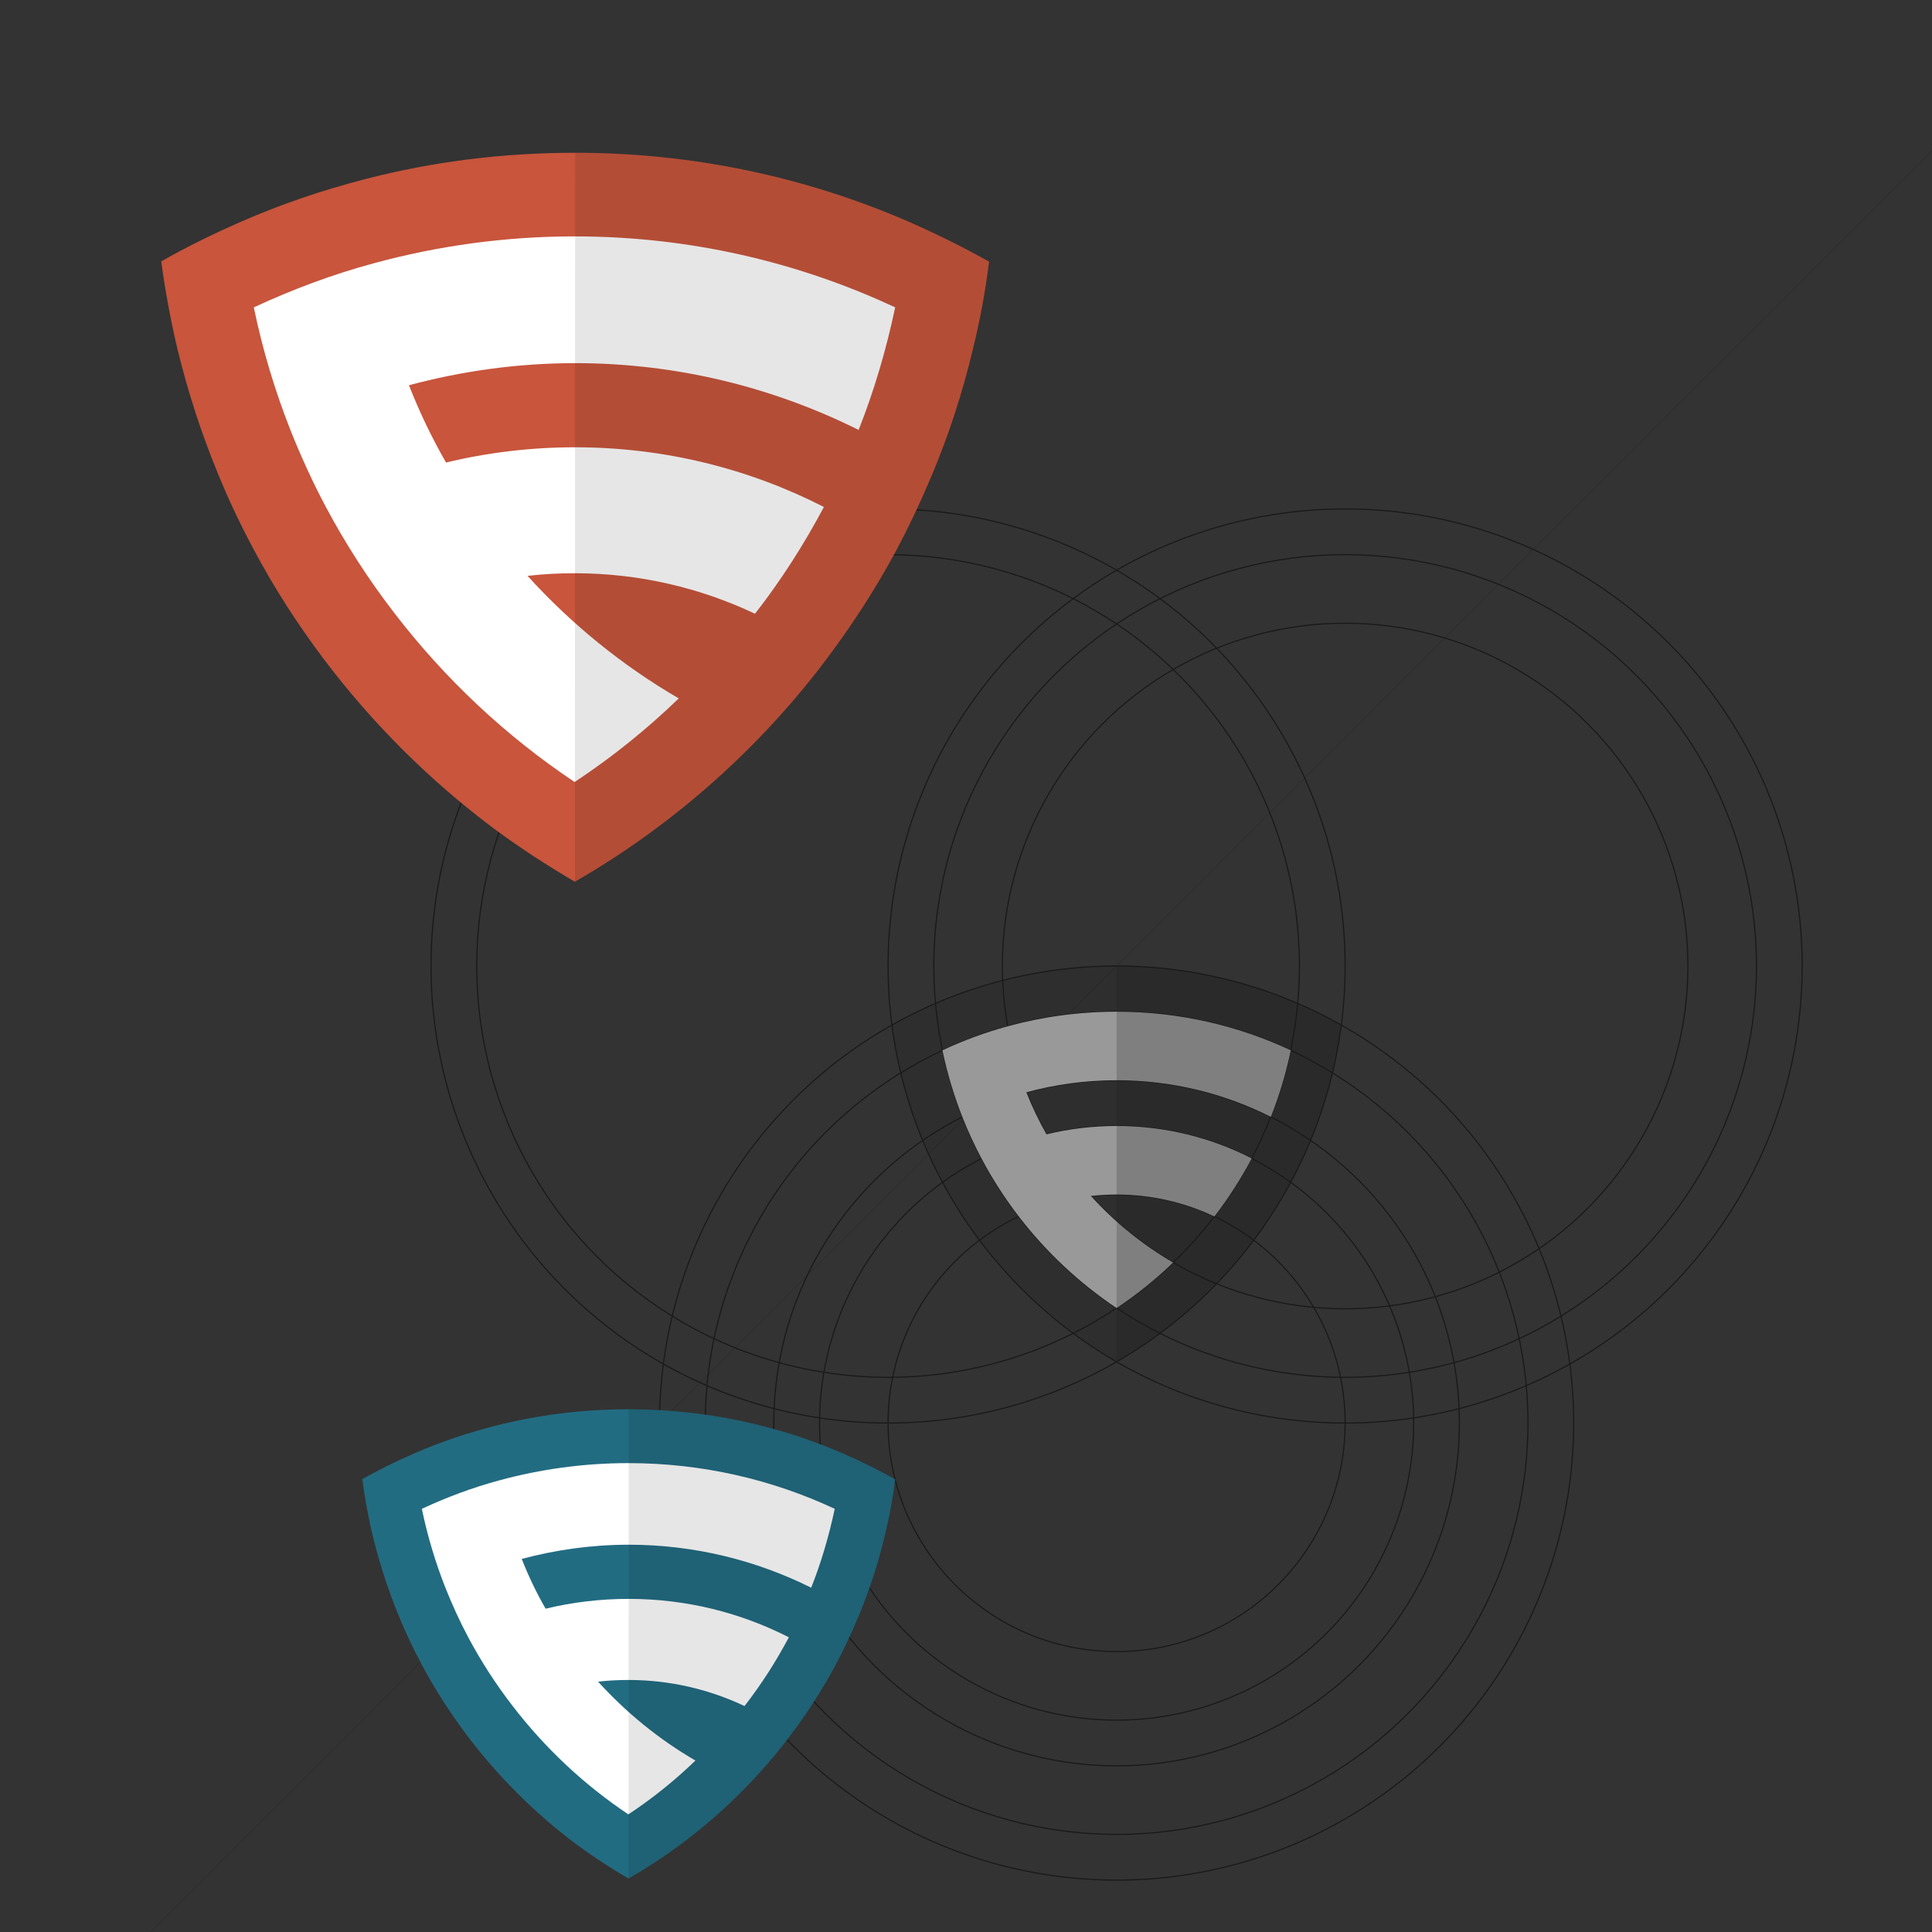 <?xml version="1.0" encoding="utf-8"?>
<!-- Generator: Adobe Illustrator 16.0.0, SVG Export Plug-In . SVG Version: 6.00 Build 0)  -->
<!DOCTYPE svg PUBLIC "-//W3C//DTD SVG 1.1//EN" "http://www.w3.org/Graphics/SVG/1.1/DTD/svg11.dtd">
<svg version="1.1" xmlns="http://www.w3.org/2000/svg" xmlns:xlink="http://www.w3.org/1999/xlink" x="0px" y="0px" width="2000px"
	 height="2000px" viewBox="0 0 2000 2000" enable-background="new 0 0 2000 2000" xml:space="preserve">
<rect x="0" y="0" width="2000" height="2000" fill="#333333" stroke="none"/>
<g id="Layer_1">
	<g opacity="0.5">
		<g>
			<g opacity="0.2">
				<g>
					
						<line fill="none" stroke="#000000" stroke-width="1.183" stroke-miterlimit="10" x1="2338.762" y1="-182.857" x2="-26.953" y2="2182.857"/>
				</g>
			</g>
		</g>
		<g>
			<circle fill="none" stroke="#000000" stroke-width="1.183" stroke-miterlimit="10" cx="1392.476" cy="1000" r="473.143"/>
			<circle fill="none" stroke="#000000" stroke-width="1.183" stroke-miterlimit="10" cx="1392.476" cy="1000" r="425.829"/>
			<circle fill="none" stroke="#000000" stroke-width="1.183" stroke-miterlimit="10" cx="1392.476" cy="1000" r="354.857"/>
			<circle fill="none" stroke="#000000" stroke-width="1.183" stroke-miterlimit="10" cx="919.333" cy="1000" r="473.143"/>
			<circle fill="none" stroke="#000000" stroke-width="1.183" stroke-miterlimit="10" cx="919.333" cy="1000" r="425.828"/>
			<circle fill="none" stroke="#000000" stroke-width="1.183" stroke-miterlimit="10" cx="1155.904" cy="1473.143" r="473.143"/>
			<circle fill="none" stroke="#000000" stroke-width="1.183" stroke-miterlimit="10" cx="1155.905" cy="1473.143" r="425.829"/>
			<circle fill="none" stroke="#000000" stroke-width="1.183" stroke-miterlimit="10" cx="1155.905" cy="1473.143" r="354.857"/>
			<circle fill="none" stroke="#000000" stroke-width="1.183" stroke-miterlimit="10" cx="1155.905" cy="1473.143" r="307.543"/>
			<circle fill="none" stroke="#000000" stroke-width="1.183" stroke-miterlimit="10" cx="1155.905" cy="1473.143" r="236.571"/>
			<path opacity="0.2" d="M1259.347,1329.012c-18.062,18.659-37.644,35.838-58.547,51.332c-14.363,10.647-29.35,20.5-44.896,29.494
				c-15.546-8.994-30.531-18.847-44.896-29.494c-36.823-27.296-69.546-59.808-97.069-96.451
				c-14.211-18.919-27.036-38.938-38.326-59.905c-7.565-14.051-14.439-28.528-20.582-43.387
				c-9.297-22.495-16.909-45.862-22.68-69.947c-3.887-16.219-6.941-32.761-9.109-49.583c14.583-8.25,29.646-15.749,45.135-22.443
				c22.353-9.66,45.593-17.65,69.573-23.805c37.707-9.675,77.229-14.822,117.954-14.822c66.623,0,130.026,13.777,187.527,38.627
				c15.492,6.694,30.553,14.193,45.135,22.443c-2.167,16.822-5.221,33.364-9.109,49.583c-5.769,24.085-13.383,47.452-22.68,69.947
				c-6.141,14.858-13.016,29.336-20.582,43.387c-11.29,20.967-24.112,40.986-38.325,59.905
				C1285.973,1299.734,1273.1,1314.801,1259.347,1329.012"/>
			<path fill="#FFFFFF" d="M1155.904,1118.286c-32.334,0-63.649,4.349-93.417,12.453c5.962,15.036,12.935,29.559,20.812,43.505
				c23.28-5.636,47.59-8.645,72.604-8.645c50.378,0,97.926,12.114,139.892,33.587c-11.217,21.153-24.161,41.248-38.648,60.097
				c-30.694-14.557-65.014-22.712-101.243-22.712c-8.984,0-17.847,0.519-26.572,1.494c24.558,27.128,53.254,50.432,85.087,68.935
				c-18.053,17.355-37.63,33.133-58.515,47.113c-38.699-25.906-72.918-57.984-101.24-94.83
				c-14.49-18.849-27.435-38.943-38.65-60.097c-7.366-13.895-13.989-28.244-19.81-42.999c-8.729-22.129-15.651-45.165-20.601-68.927
				c21.573-10.098,44.131-18.436,67.493-24.836c35.93-9.847,73.755-15.11,112.809-15.11c64.447,0,125.549,14.318,180.303,39.946
				c-4.949,23.762-11.873,46.798-20.601,68.927C1267.602,1131.953,1213.352,1118.286,1155.904,1118.286"/>
			<g opacity="0.2">
				<g>
					<defs>
						<rect id="SVGID_1_" x="1155.904" y="1000" width="232.655" height="409.838"/>
					</defs>
					<clipPath id="SVGID_2_">
						<use xlink:href="#SVGID_1_"  overflow="visible"/>
					</clipPath>
					<path clip-path="url(#SVGID_2_)" d="M1155.904,1000c66.623,0,130.026,13.777,187.527,38.627
						c15.492,6.694,30.553,14.193,45.135,22.443c-2.167,16.821-5.221,33.364-9.109,49.583c-5.771,24.085-13.383,47.453-22.68,69.947
						c-6.141,14.858-13.016,29.336-20.582,43.387c-11.29,20.967-24.112,40.986-38.325,59.905
						c-11.897,15.842-24.771,30.909-38.523,45.119c-18.062,18.66-37.644,35.838-58.547,51.332
						c-14.363,10.647-29.35,20.5-44.896,29.494"/>
				</g>
			</g>
		</g>
	</g>
</g>
<g id="Layer_2">
	<g id="SHIELD_red_2_">
		<path id="outer_3_" fill="#C8553C" d="M785.667,764.099c-33.211,34.299-69.144,65.875-107.799,94.457
			c-26.406,19.598-53.898,37.568-82.751,54.171c-28.582-16.603-56.078-34.573-82.754-54.171
			c-67.508-50.36-127.668-110.248-178.301-177.756c-26.133-34.843-49.814-71.591-70.503-110.248
			c-13.884-25.859-26.678-52.536-37.837-80.029c-17.15-41.377-31.034-84.387-41.923-128.757
			c-7.076-29.944-12.792-60.433-16.876-91.192c26.677-15.244,54.716-28.854,83.297-41.376
			c41.104-17.966,83.842-32.394,127.941-43.826c69.416-17.965,142.096-27.222,217.227-27.222
			c122.497,0,239.278,25.316,345.167,71.32c28.582,12.522,56.078,26.133,83.298,41.377c-3.812,31.033-9.525,61.52-16.876,91.193
			c-10.618,44.371-24.5,87.38-41.922,128.756c-11.435,27.495-23.955,53.898-37.836,80.033
			c-20.69,38.381-44.374,75.129-70.505,109.972C834.937,709.928,811.254,737.694,785.667,764.099z"/>
		<path id="F_3_" fill="#FFFFFF" d="M595.389,375.92c-59.343,0-117.052,8.166-172.04,22.867
			c10.889,27.765,23.683,54.443,38.383,80.03c43.01-10.344,87.653-15.788,133.657-15.788c92.824,0,180.206,22.321,257.514,61.793
			c-20.688,38.926-44.371,75.948-71.319,110.517c-56.348-26.676-119.773-41.919-186.466-41.919c-16.606,0-32.939,0.816-49,2.723
			c45.188,49.814,97.999,92.824,156.525,126.851c-33.211,32.121-69.144,60.977-107.799,86.563
			c-71.319-47.637-134.201-106.705-186.467-174.758c-26.676-34.572-50.63-71.595-71.32-110.521
			c-13.61-25.588-25.586-51.991-36.476-79.213c-16.062-40.832-28.854-83.298-37.839-126.853
			c39.744-18.511,81.121-34.026,124.403-45.733c66.147-17.965,135.834-27.764,207.699-27.764
			c118.688,0,231.111,26.404,331.83,73.497c-9.256,43.828-21.776,86.292-37.839,126.853
			C800.911,401.237,701.28,375.92,595.389,375.92"/>
		<path id="shade_3_" opacity="0.1" enable-background="new    " d="M595.389,158.148c122.497,0,239.278,25.316,345.167,71.32
			c28.582,12.522,56.078,26.133,83.298,41.377c-3.812,31.033-9.525,61.52-16.876,91.193c-10.618,44.371-24.5,87.38-41.922,128.756
			c-11.435,27.495-23.955,53.898-37.836,80.033c-20.69,38.651-44.374,75.4-70.505,110.246
			c-22.047,29.125-45.46,56.892-71.047,83.025c-33.211,34.299-69.144,65.875-107.799,94.457
			c-26.406,19.598-53.898,37.568-82.751,54.171"/>
	</g>
</g>
<g id="Layer_3">
	<g id="SHIELD__blue">
		<path id="outer_10_" fill="#226C82" d="M773.34,1848.971c-21.379,22.079-44.511,42.407-69.396,60.807
			c-16.999,12.617-34.697,24.185-53.272,34.873c-18.399-10.688-36.1-22.256-53.273-34.873
			c-43.458-32.421-82.188-70.972-114.781-114.431c-16.824-22.432-32.068-46.089-45.387-70.974
			c-8.938-16.646-17.174-33.818-24.358-51.519c-11.041-26.636-19.977-54.324-26.987-82.887
			c-4.556-19.277-8.236-38.904-10.865-58.705c17.173-9.814,35.224-18.576,53.624-26.638c26.46-11.565,53.973-20.853,82.362-28.213
			c44.685-11.565,91.474-17.524,139.84-17.524c78.858,0,154.036,16.298,222.203,45.913c18.399,8.062,36.1,16.822,53.624,26.637
			c-2.454,19.977-6.134,39.604-10.865,58.704c-6.835,28.564-15.772,56.252-26.988,82.888c-7.359,17.699-15.42,34.697-24.357,51.521
			c-13.319,24.707-28.564,48.364-45.387,70.796C805.058,1814.097,789.811,1831.972,773.34,1848.971z"/>
		<path id="F_7_" fill="#FFFFFF" d="M650.847,1599.079c-38.202,0-75.353,5.257-110.751,14.72
			c7.01,17.875,15.246,35.048,24.709,51.521c27.688-6.659,56.428-10.164,86.042-10.164c59.755,0,116.008,14.37,165.775,39.779
			c-13.318,25.06-28.563,48.892-45.911,71.146c-36.275-17.172-77.105-26.984-120.039-26.984c-10.69,0-21.205,0.525-31.544,1.752
			c29.09,32.067,63.088,59.755,100.764,81.661c-21.379,20.677-44.511,39.254-69.396,55.725
			c-45.912-30.666-86.393-68.692-120.038-112.501c-17.174-22.256-32.594-46.09-45.913-71.149
			c-8.762-16.472-16.471-33.47-23.481-50.993c-10.34-26.285-18.576-53.622-24.358-81.661c25.584-11.916,52.222-21.905,80.084-29.44
			c42.583-11.565,87.445-17.874,133.707-17.874c76.405,0,148.779,16.998,213.617,47.314c-5.958,28.213-14.019,55.55-24.359,81.661
			C783.153,1615.377,719.015,1599.079,650.847,1599.079"/>
		<path id="shade" opacity="0.1" enable-background="new    " d="M650.847,1458.888c78.858,0,154.036,16.298,222.203,45.913
			c18.399,8.062,36.1,16.822,53.624,26.637c-2.454,19.977-6.134,39.604-10.865,58.704c-6.835,28.564-15.772,56.252-26.988,82.888
			c-7.359,17.699-15.42,34.697-24.357,51.521c-13.319,24.883-28.564,48.539-45.387,70.972
			c-14.193,18.749-29.265,36.625-45.736,53.448c-21.379,22.079-44.511,42.407-69.396,60.807
			c-16.999,12.617-34.697,24.185-53.272,34.873"/>
	</g>
</g>
</svg>
